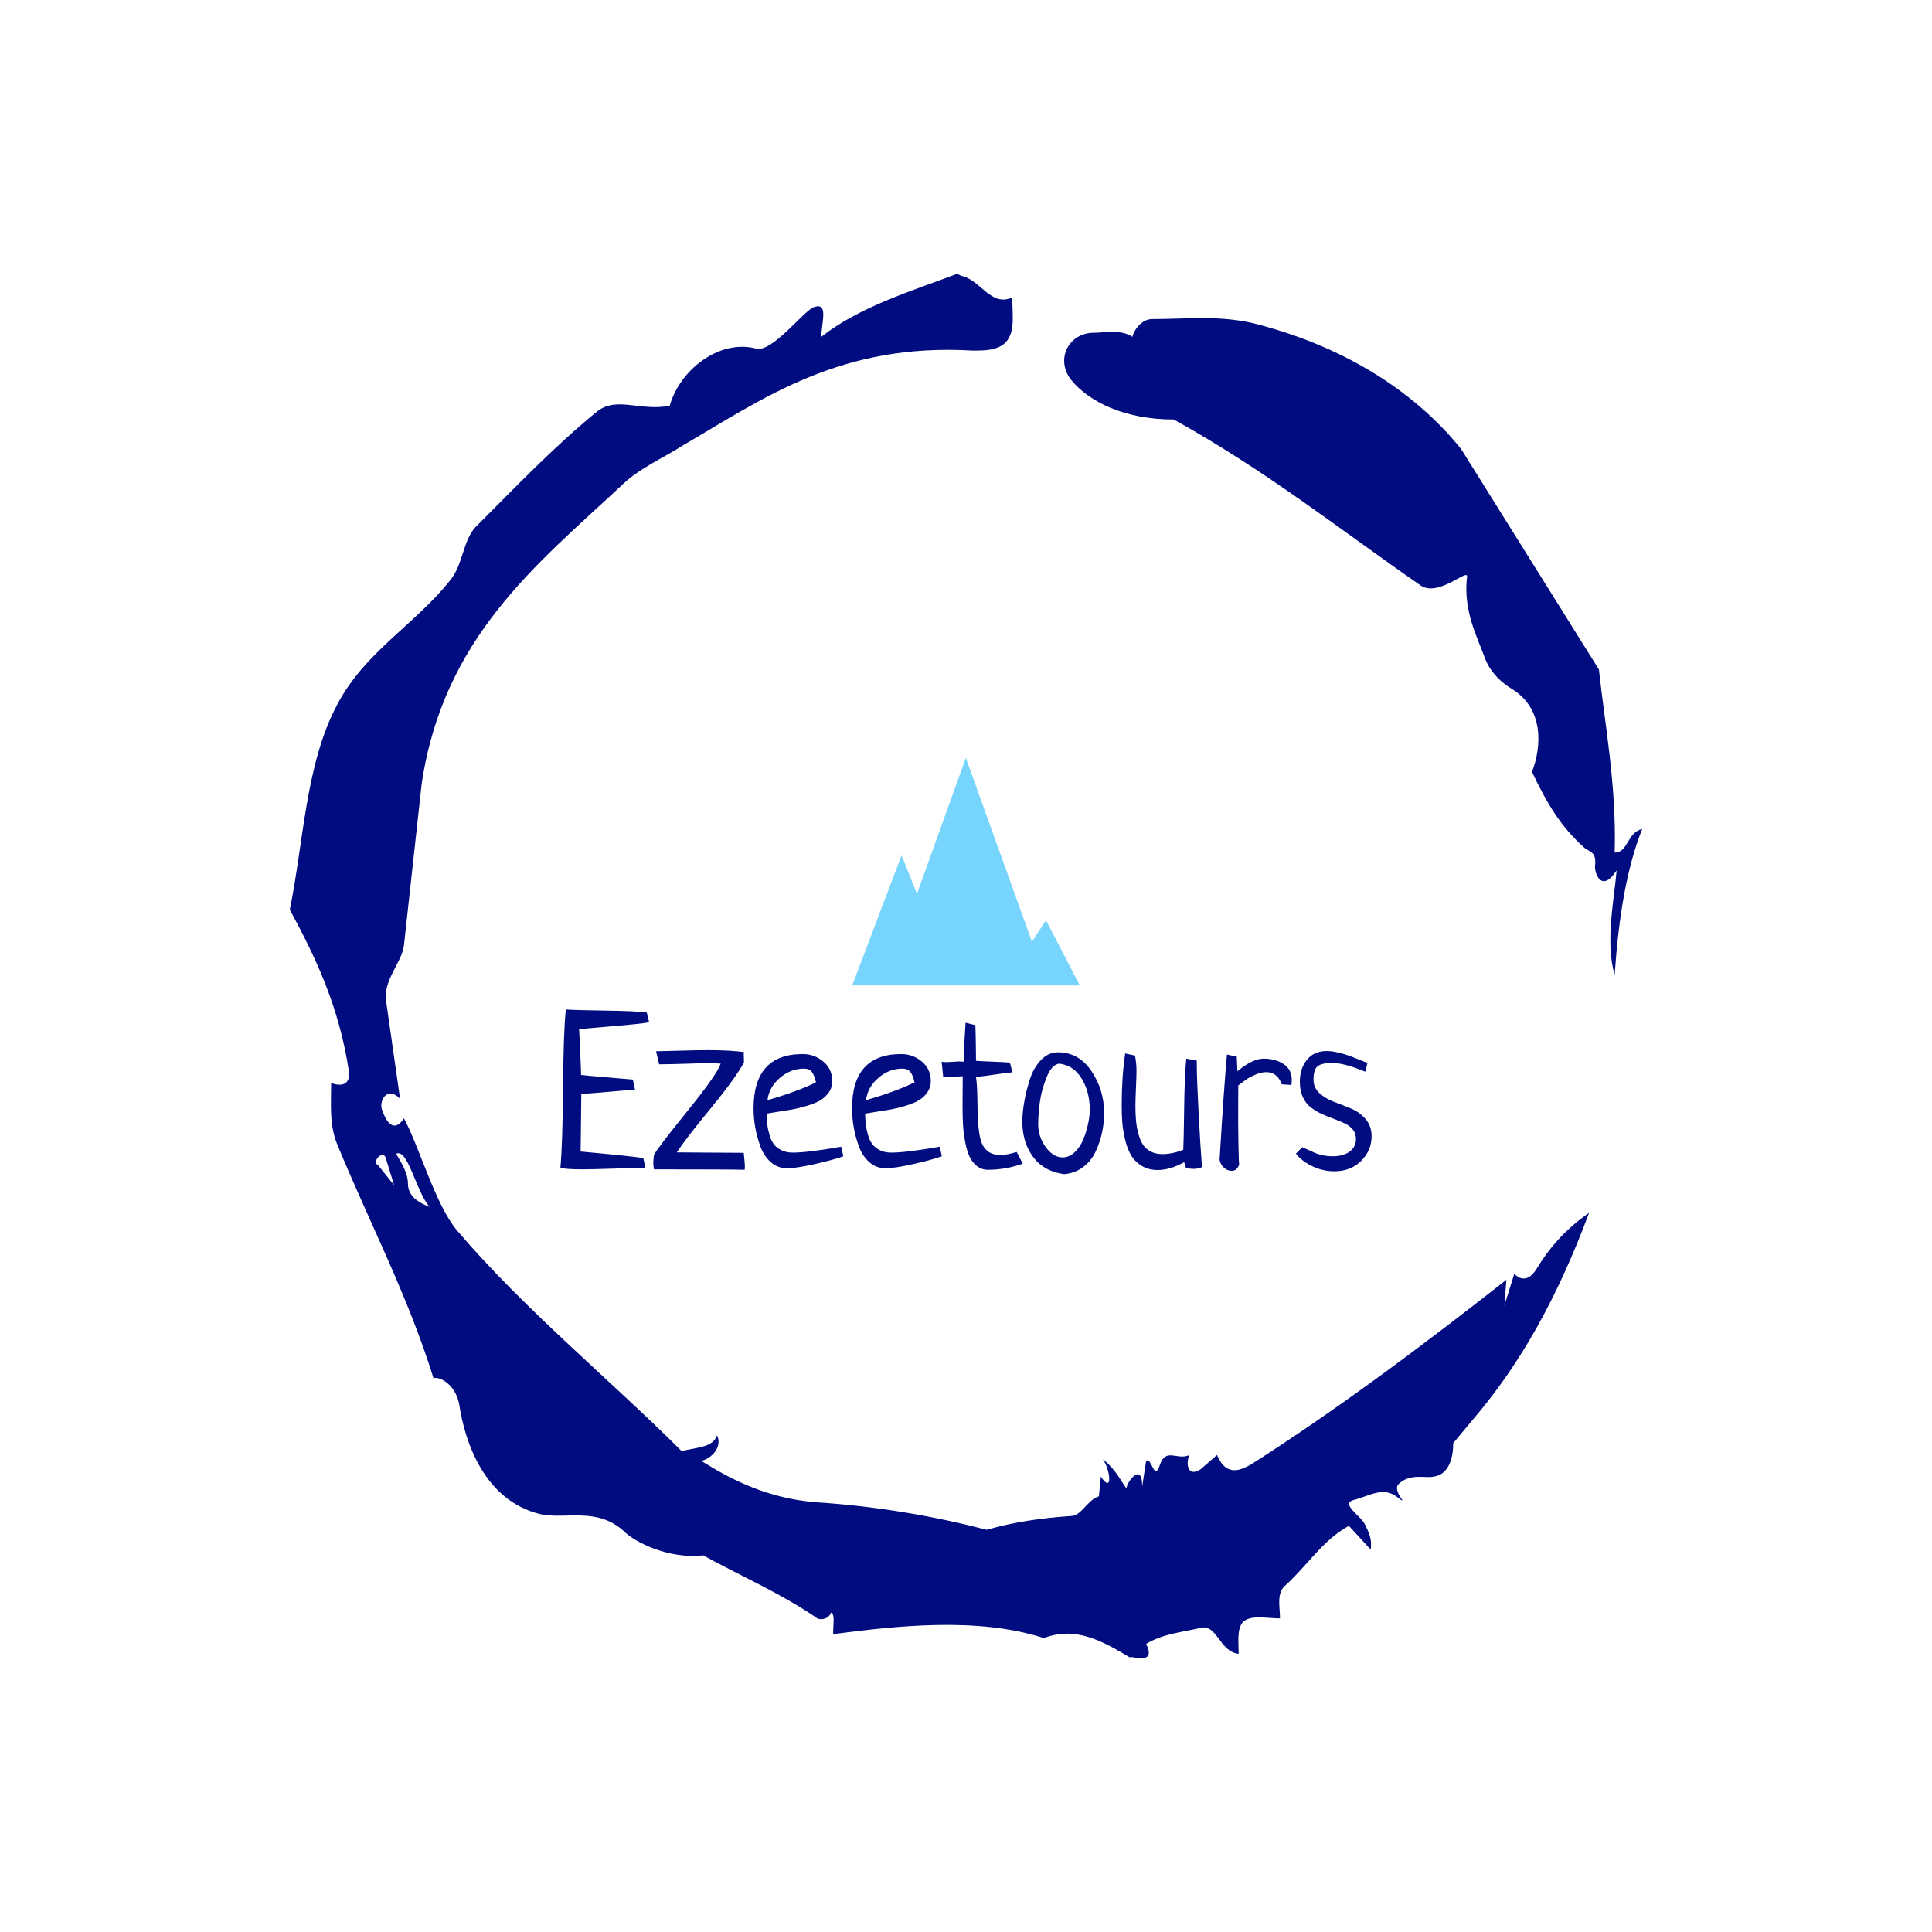 <svg xmlns="http://www.w3.org/2000/svg" version="1.1" xmlns:xlink="http://www.w3.org/1999/xlink" xmlns:svgjs="http://svgjs.dev/svgjs" width="1000" height="1000" viewBox="0 0 1000 1000"><rect width="1000" height="1000" fill="#ffffff"></rect><g transform="matrix(0.7,0,0,0.7,150,106.25)"><svg viewBox="0 0 320 360" data-background-color="#ffffff" preserveAspectRatio="xMidYMid meet" height="1125" width="1000" xmlns="http://www.w3.org/2000/svg" xmlns:xlink="http://www.w3.org/1999/xlink"><g id="tight-bounds" transform="matrix(1,0,0,1,0,0)"><svg viewBox="0 0 320 360" height="360" width="320"><g><svg></svg></g><g><svg viewBox="0 0 320 360" height="360" width="320"><g><path transform="translate(-74.993,-51.79) scale(4.658,4.658)" d="M20.6 59.9l0.8 1-0.4-1.3c-0.1-0.6-0.8 0.1-0.4 0.3M21.5 59.3c0.3 0.5 0.6 1 0.6 1.5 0 0.7 0.6 1 1.1 1.2-0.7-0.8-1.1-3-1.7-2.7M59.9 16.9c1.7 0 3.3-0.2 5.1 0.2 4.4 1.1 8.1 3.3 10.6 6.4l7 11.2c0.3 2.8 0.9 5.9 0.8 9.3 0.7 0 0.6-1 1.4-1.2-0.8 2-1.2 4.5-1.4 7.4-0.5-1.6 0-4 0.1-5.3-0.7 1.1-1.1 0.3-1.1-0.2 0.1-0.8-0.3-0.7-0.6-1-1.1-1-1.8-2.1-2.6-3.8 0.5-1.3 0.6-3.2-1-4.2-0.5-0.3-1.1-0.8-1.4-1.6-0.4-1.1-1.1-2.4-0.9-4.1 0.1-0.5-1.5 1.1-2.4 0.4-3.9-2.7-7.8-5.8-12.5-8.4-2.5 0-4.3-0.9-5.2-2-0.8-1-0.2-2.3 1-2.4 0.7 0 1.5-0.2 2.1 0.2 0.1-0.4 0.5-0.9 1-0.9M50 14.6l0.2 0.1c1 0.2 1.5 1.6 2.6 1.1 0 0.7 0.1 1.4-0.1 1.9-0.3 0.8-1.2 0.8-1.9 0.8-6.7-0.4-10.6 2.4-14.7 4.8-1.1 0.7-2.3 1.2-3.2 2.1-4.3 4-9 7.7-10.1 15.1l-0.9 8.2c-0.1 0.9-1.1 1.8-0.9 2.9l0.7 4.9c-0.7-0.7-1.1 0.2-0.9 0.6 0.1 0.3 0.5 1.3 1.1 0.4 0.8 1.5 1.6 4.4 2.7 5.7 3.4 4 7.8 7.6 11.4 11.2 0.9-0.2 1.6-0.2 1.8-0.8 0.3 0.6-0.3 1.2-0.8 1.3 1.6 1 3.4 1.9 5.8 2.1 3.1 0.2 6 0.7 8.7 1.4 1.4-0.4 2.8-0.6 4.3-0.7 0.5 0 0.8-0.8 1.4-1l0.1-1c0.6 0.9 0.5-0.3 0.1-0.9 0.7 0.6 0.9 1.1 1.2 1.5 0-0.3 0.8-1.4 0.8-0.1l0.2-1.3c0.3-0.2 0.4 1.1 0.7 0.2 0.3-0.9 0.9-0.2 1.5-0.5-0.2 0.4-0.1 1.2 0.6 0.7l0.8-0.7c0.5 1.2 1.3 0.7 1.7 0.5 4.4-2.8 8.8-6.1 13-9.4l-0.1 1.3 0.5-1.6c0.5 0.5 0.9 0.1 1.1-0.2 0.6-1 1.4-2 2.7-2.9-1.6 4.3-3.5 7.7-5.9 10.5l-1 1.2c0 0.7-0.2 1.6-1 1.7-0.4 0.1-1.2-0.2-1.8 0.4-0.3 0.4 0.7 1.2-0.1 0.6-0.7-0.5-1.4 0-2.2 0.2-0.6 0.2 0.4 0.8 0.6 1.2 0.2 0.4 0.4 0.8 0.3 1.3l-1.1-1.2c-1.3 0.7-2.1 2-3.2 3-0.5 0.4-0.3 1.1-0.3 1.7-0.7 0-1.5-0.2-1.9 0.2-0.3 0.4-0.2 1-0.2 1.6-1-0.1-1.1-1.6-2-1.3-0.9 0.2-1.9 0.3-2.7 0.8 0.6 1.2-1 0.5-0.8 0.7-1.5-0.9-2.8-1.6-4.4-1-3.4-1.1-7.6-0.6-10.7-0.2 0-0.5 0.1-1-0.1-1.1-0.2 0.5-0.8 0.3-0.7 0.3-1.9-1.3-3.8-2.1-5.8-3.2-1.8 0.2-3.5-0.7-4-1.2-1.4-1.3-3-0.6-4.3-0.9-2.8-0.7-3.8-3.6-4.1-5.6-0.2-1-1-1.4-1.3-1.3-1.3-4.2-3.3-8-4.9-11.9-0.4-1-0.3-2-0.3-3.1 0.5 0.2 1 0.1 0.9-0.6-0.5-3.3-1.7-5.8-3-8.2 0.7-3.4 0.8-7.4 2.4-10.4 1.4-2.7 4-4.1 5.8-6.4 0.6-0.8 0.6-1.9 1.2-2.6 2-2 4-4.1 6.2-5.9 1-0.8 2.2 0 3.7-0.3 0.5-1.8 2.5-3.4 4.4-2.9 0.8 0.2 2.4-1.9 2.9-2.1 0.8-0.3 0.4 0.8 0.4 1.5 1.9-1.5 4.5-2.3 6.9-3.2" fill="#010c80" fill-rule="nonzero" stroke="none" stroke-width="1" stroke-linecap="butt" stroke-linejoin="miter" stroke-miterlimit="10" stroke-dasharray="" stroke-dashoffset="0" font-family="none" font-weight="none" font-size="none" text-anchor="none" style="mix-blend-mode: normal" data-fill-palette-color="tertiary"></path></g><g transform="matrix(1,0,0,1,64,130.748)"><svg viewBox="0 0 192 98.504" height="98.504" width="192"><g><svg viewBox="0 0 192 98.504" height="98.504" width="192"><g><svg viewBox="0 0 192 98.504" height="98.504" width="192"><g transform="matrix(1,0,0,1,0,59.537)"><svg viewBox="0 0 192 38.966" height="38.966" width="192"><g id="textblocktransform"><svg viewBox="0 0 192 38.966" height="38.966" width="192" id="textblock"><g><svg viewBox="0 0 192 38.966" height="38.966" width="192"><g transform="matrix(1,0,0,1,0,0)"><svg width="192" viewBox="2 -35.55 182.11 36.97" height="38.966" data-palette-color="#010c80"><path d="M20.61-2.2L20.61-2.2 21.09 0Q19.19 0 14.18 0.17 9.18 0.34 6.93 0.34L6.93 0.34Q3.32 0.34 2 0L2 0Q2.49-5.37 2.59-17.97 2.69-30.57 3.22-35.55L3.22-35.55Q4.88-35.4 12.04-35.3 19.19-35.21 21.39-34.86L21.39-34.86 21.92-32.67Q19.73-32.28 13.13-31.74 6.54-31.2 6.2-31.15L6.2-31.15Q6.25-30.03 6.42-26.56 6.59-23.1 6.64-20.85L6.64-20.85Q8.3-20.65 12.7-20.29 17.09-19.92 18.26-19.82L18.26-19.82 18.75-17.58Q8.45-16.65 6.69-16.6L6.69-16.6Q6.69-14.45 6.62-10.08 6.54-5.71 6.54-3.66L6.54-3.66Q17.72-2.64 20.61-2.2ZM24.17-23.24L24.17-23.24 23.48-26.17Q24.12-26.17 28.42-26.29 32.71-26.42 35.15-26.42L35.15-26.42Q39.94-26.42 43.21-25.98L43.21-25.98Q43.16-25.73 43.16-25.29L43.16-25.29Q43.16-25.15 43.19-24.63 43.21-24.12 43.21-23.63L43.21-23.63Q41.11-19.87 35.67-13.26 30.22-6.64 28.12-3.47L28.12-3.47Q29.73-3.47 34.76-3.42 39.79-3.37 43.16-3.37L43.16-3.37Q43.21-2.93 43.26-2.32 43.31-1.71 43.36-1.27 43.41-0.83 43.41-0.44L43.41-0.44Q43.41 0.1 43.36 0.44L43.36 0.44Q40.43 0.34 23 0.34L23 0.34Q22.85-0.54 22.85-1.07L22.85-1.07Q22.85-1.56 23-2.88L23-2.88Q23.73-4.35 30.44-12.65 37.16-20.95 37.99-23.39L37.99-23.39Q36.33-23.49 35.2-23.49L35.2-23.49Q33.69-23.49 29.98-23.36 26.27-23.24 24.17-23.24ZM65.03-4.74L65.03-4.74 65.52-2.59Q63.37-1.81 59.15-0.85 54.93 0.1 52.88 0.1L52.88 0.1Q50.78 0.1 49.21-1.29 47.65-2.69 46.87-4.86 46.09-7.03 45.72-9.16 45.36-11.28 45.36-13.33L45.36-13.33Q45.36-25.54 56.39-25.54L56.39-25.54Q59.03-25.54 61.03-23.85 63.03-22.17 63.03-19.48L63.03-19.48Q63.03-18.02 62.23-16.89 61.42-15.77 60.27-15.11 59.13-14.45 57.34-13.92 55.56-13.38 54.19-13.13 52.83-12.89 50.92-12.6 49.02-12.3 48.29-12.16L48.29-12.16Q48.33-10.74 48.46-9.67 48.58-8.59 48.95-7.35 49.31-6.1 49.92-5.3 50.53-4.49 51.61-3.96 52.68-3.42 54.15-3.42L54.15-3.42Q55.9-3.42 58.44-3.74 60.98-4.05 62.96-4.39 64.94-4.74 65.03-4.74ZM48.48-15.19L48.48-15.19Q55.12-17.09 59.37-19.19L59.37-19.19Q59.03-20.8 58.44-21.53 57.86-22.27 56.68-22.27L56.68-22.27Q53.71-22.27 51.29-20.21 48.87-18.16 48.48-15.19ZM87.15-4.74L87.15-4.74 87.64-2.59Q85.49-1.81 81.27-0.85 77.04 0.1 74.99 0.1L74.99 0.1Q72.89 0.1 71.33-1.29 69.77-2.69 68.99-4.86 68.21-7.03 67.84-9.16 67.47-11.28 67.47-13.33L67.47-13.33Q67.47-25.54 78.51-25.54L78.51-25.54Q81.14-25.54 83.15-23.85 85.15-22.17 85.15-19.48L85.15-19.48Q85.15-18.02 84.34-16.89 83.54-15.77 82.39-15.11 81.24-14.45 79.46-13.92 77.68-13.38 76.31-13.13 74.94-12.89 73.04-12.6 71.14-12.3 70.4-12.16L70.4-12.16Q70.45-10.74 70.57-9.67 70.7-8.59 71.06-7.35 71.43-6.1 72.04-5.3 72.65-4.49 73.72-3.96 74.8-3.42 76.26-3.42L76.26-3.42Q78.02-3.42 80.56-3.74 83.1-4.05 85.08-4.39 87.05-4.74 87.15-4.74ZM70.6-15.19L70.6-15.19Q77.24-17.09 81.49-19.19L81.49-19.19Q81.14-20.8 80.56-21.53 79.97-22.27 78.8-22.27L78.8-22.27Q75.82-22.27 73.41-20.21 70.99-18.16 70.6-15.19ZM102.92-23.63L102.92-23.63 103.46-21.44Q102.14-21.34 99.4-20.92 96.67-20.51 95.3-20.41L95.3-20.41Q95.55-18.7 95.6-15.92 95.64-13.13 95.72-11.11 95.79-9.08 96.16-7.06 96.52-5.03 97.67-3.96 98.82-2.88 100.77-2.88L100.77-2.88Q102.24-2.88 104.43-3.56L104.43-3.56Q105.36-1.76 105.8-0.93L105.8-0.93Q101.94 0.44 97.99 0.44L97.99 0.44Q96.52 0.44 95.45-0.44 94.37-1.32 93.79-2.64 93.2-3.96 92.84-5.98 92.47-8.01 92.37-9.81 92.28-11.62 92.28-13.96L92.28-13.96Q92.28-15.23 92.3-17.48 92.32-19.73 92.32-20.56L92.32-20.56Q91.84-20.51 90.03-20.48 88.22-20.46 87.93-20.46L87.93-20.46Q87.59-23.73 87.59-23.83L87.59-23.83Q87.93-23.73 88.71-23.73L88.71-23.73Q89.15-23.73 90.13-23.8 91.1-23.88 91.59-23.88L91.59-23.88Q91.79-23.88 92.1-23.85 92.42-23.83 92.52-23.83L92.52-23.83Q92.71-29.2 92.96-32.57L92.96-32.57 95.16-32.03Q95.2-30.86 95.23-29.52 95.25-28.17 95.28-26.54 95.3-24.9 95.3-24.02L95.3-24.02Q96.57-23.93 99.11-23.83 101.65-23.73 102.92-23.63ZM105.7-10.4L105.7-10.4Q105.7-12.35 106.12-14.75 106.53-17.14 107.36-19.78 108.19-22.41 109.85-24.17 111.51-25.93 113.71-25.93L113.71-25.93Q118.4-25.93 121.23-21.7 124.06-17.48 124.06-12.3L124.06-12.3Q124.06-10.11 123.6-7.93 123.13-5.76 122.16-3.66 121.18-1.56 119.35-0.17 117.52 1.22 115.08 1.42L115.08 1.42Q110.58 0.83 108.14-2.42 105.7-5.66 105.7-10.4ZM114-23.39L114-23.39Q112.29-23.19 111.12-20.26 109.95-17.33 109.61-14.58 109.26-11.82 109.26-9.72L109.26-9.72Q109.26-6.98 110.95-4.66 112.63-2.34 114.73-2.34L114.73-2.34Q116.25-2.34 117.47-3.52 118.69-4.69 119.4-6.42 120.1-8.15 120.47-9.91 120.84-11.67 120.84-13.04L120.84-13.04Q120.84-17.04 119.03-20.02 117.22-23 114-23.39ZM142.51-24.51L142.51-24.51 144.86-24.07 144.86-23.58Q144.86-20.26 145.27-12.35 145.69-4.44 146.03-0.15L146.03-0.15Q145.05 0.24 144.17 0.24L144.17 0.24Q143.39 0.24 142.42 0L142.42 0 142.03-1.27Q138.9 0.49 136.07 0.49L136.07 0.49Q133.97 0.49 132.43-0.49 130.89-1.46 130.06-2.91 129.23-4.35 128.74-6.47 128.26-8.59 128.13-10.33 128.01-12.06 128.01-14.21L128.01-14.21Q128.01-20.46 128.79-25.68L128.79-25.68 130.99-25.2Q131.33-23.58 131.33-21.68L131.33-21.68Q131.33-20.61 131.21-17.97 131.09-15.33 131.09-13.96L131.09-13.96Q131.09-11.57 131.31-9.84 131.53-8.11 132.14-6.47 132.75-4.83 134.02-3.96 135.29-3.08 137.19-3.08L137.19-3.08Q139.34-3.08 141.83-4.05L141.83-4.05Q141.93-5.86 142.03-13.31 142.12-20.75 142.51-24.51ZM166.1-18.6L166.1-18.6 163.95-18.75Q162.92-21.48 160.48-21.48L160.48-21.48Q159.41-21.48 158.21-21 157.01-20.51 156.23-20 155.45-19.48 154.18-18.51L154.18-18.51Q154.18-17.82 154.16-14.06 154.13-10.3 154.21-5.71 154.28-1.12 154.38-0.78L154.38-0.78Q153.94 0.68 152.67 0.68L152.67 0.68Q151.79 0.68 150.98-0.02 150.18-0.73 149.98-1.76L149.98-1.76Q150.91-17.43 151.64-25.44L151.64-25.44 153.84-24.95 153.99-21.68Q157.4-24.51 159.85-24.51L159.85-24.51Q162.53-24.51 164.36-23.29 166.19-22.07 166.19-19.73L166.19-19.73Q166.19-18.99 166.1-18.6ZM183.18-23.54L183.18-23.54 182.69-21.58Q177.96-23.54 175.32-23.54L175.32-23.54Q172.98-23.54 172.03-22.83 171.07-22.12 171.07-19.82L171.07-19.82Q171.07-17.97 172.42-16.75 173.76-15.53 175.66-14.82 177.57-14.11 179.5-13.31 181.43-12.5 182.77-10.94 184.11-9.38 184.11-7.08L184.11-7.08Q184.11-3.96 181.82-1.61 179.52 0.73 175.86 0.78L175.86 0.78Q173.17 0.78 170.83-0.34 168.49-1.46 167.12-3.17L167.12-3.17 168.53-4.64Q169.12-4.39 170.27-3.86 171.42-3.32 171.9-3.15 172.39-2.98 173.34-2.78 174.3-2.59 175.37-2.59L175.37-2.59Q177.67-2.59 179.13-3.61 180.6-4.64 180.6-6.49L180.6-6.49Q180.6-7.71 179.91-8.57 179.23-9.42 178.11-9.96 176.98-10.5 175.64-10.99 174.3-11.47 172.95-12.08 171.61-12.7 170.49-13.55 169.36-14.4 168.68-15.87 168-17.33 168-19.34L168-19.34Q168-22.27 169.58-24.24 171.17-26.22 174.05-26.22L174.05-26.22Q175.18-26.22 176.59-25.88 178.01-25.54 178.84-25.24 179.67-24.95 181.3-24.29 182.94-23.63 183.18-23.54Z" opacity="1" transform="matrix(1,0,0,1,0,0)" fill="#010c80" class="wordmark-text-0" data-fill-palette-color="primary" id="text-0"></path></svg></g></svg></g></svg></g></svg></g><g transform="matrix(1,0,0,1,69.074,0)"><svg viewBox="0 0 53.852 53.851" height="53.851" width="53.852"><g><svg xmlns="http://www.w3.org/2000/svg" xmlns:xlink="http://www.w3.org/1999/xlink" version="1.1" x="0" y="0" viewBox="4.967 5 90.001 90" enable-background="new 0 0 100 100" xml:space="preserve" height="53.851" width="53.852" class="icon-icon-0" data-fill-palette-color="accent" id="icon-0"><g fill="#77d4fc" data-fill-palette-color="accent"><polygon points="81.588,69.219 76.042,77.733 49.901,5 30.566,58.797 24.486,43.546 4.967,95 17.555,95 45,95 64.794,95 82.249,95    94.968,95  " fill="#77d4fc" data-fill-palette-color="accent"></polygon></g></svg></g></svg></g><g></g></svg></g></svg></g></svg></g></svg></g><defs></defs></svg><rect width="320" height="360" fill="none" stroke="none" visibility="hidden"></rect></g></svg></g></svg>